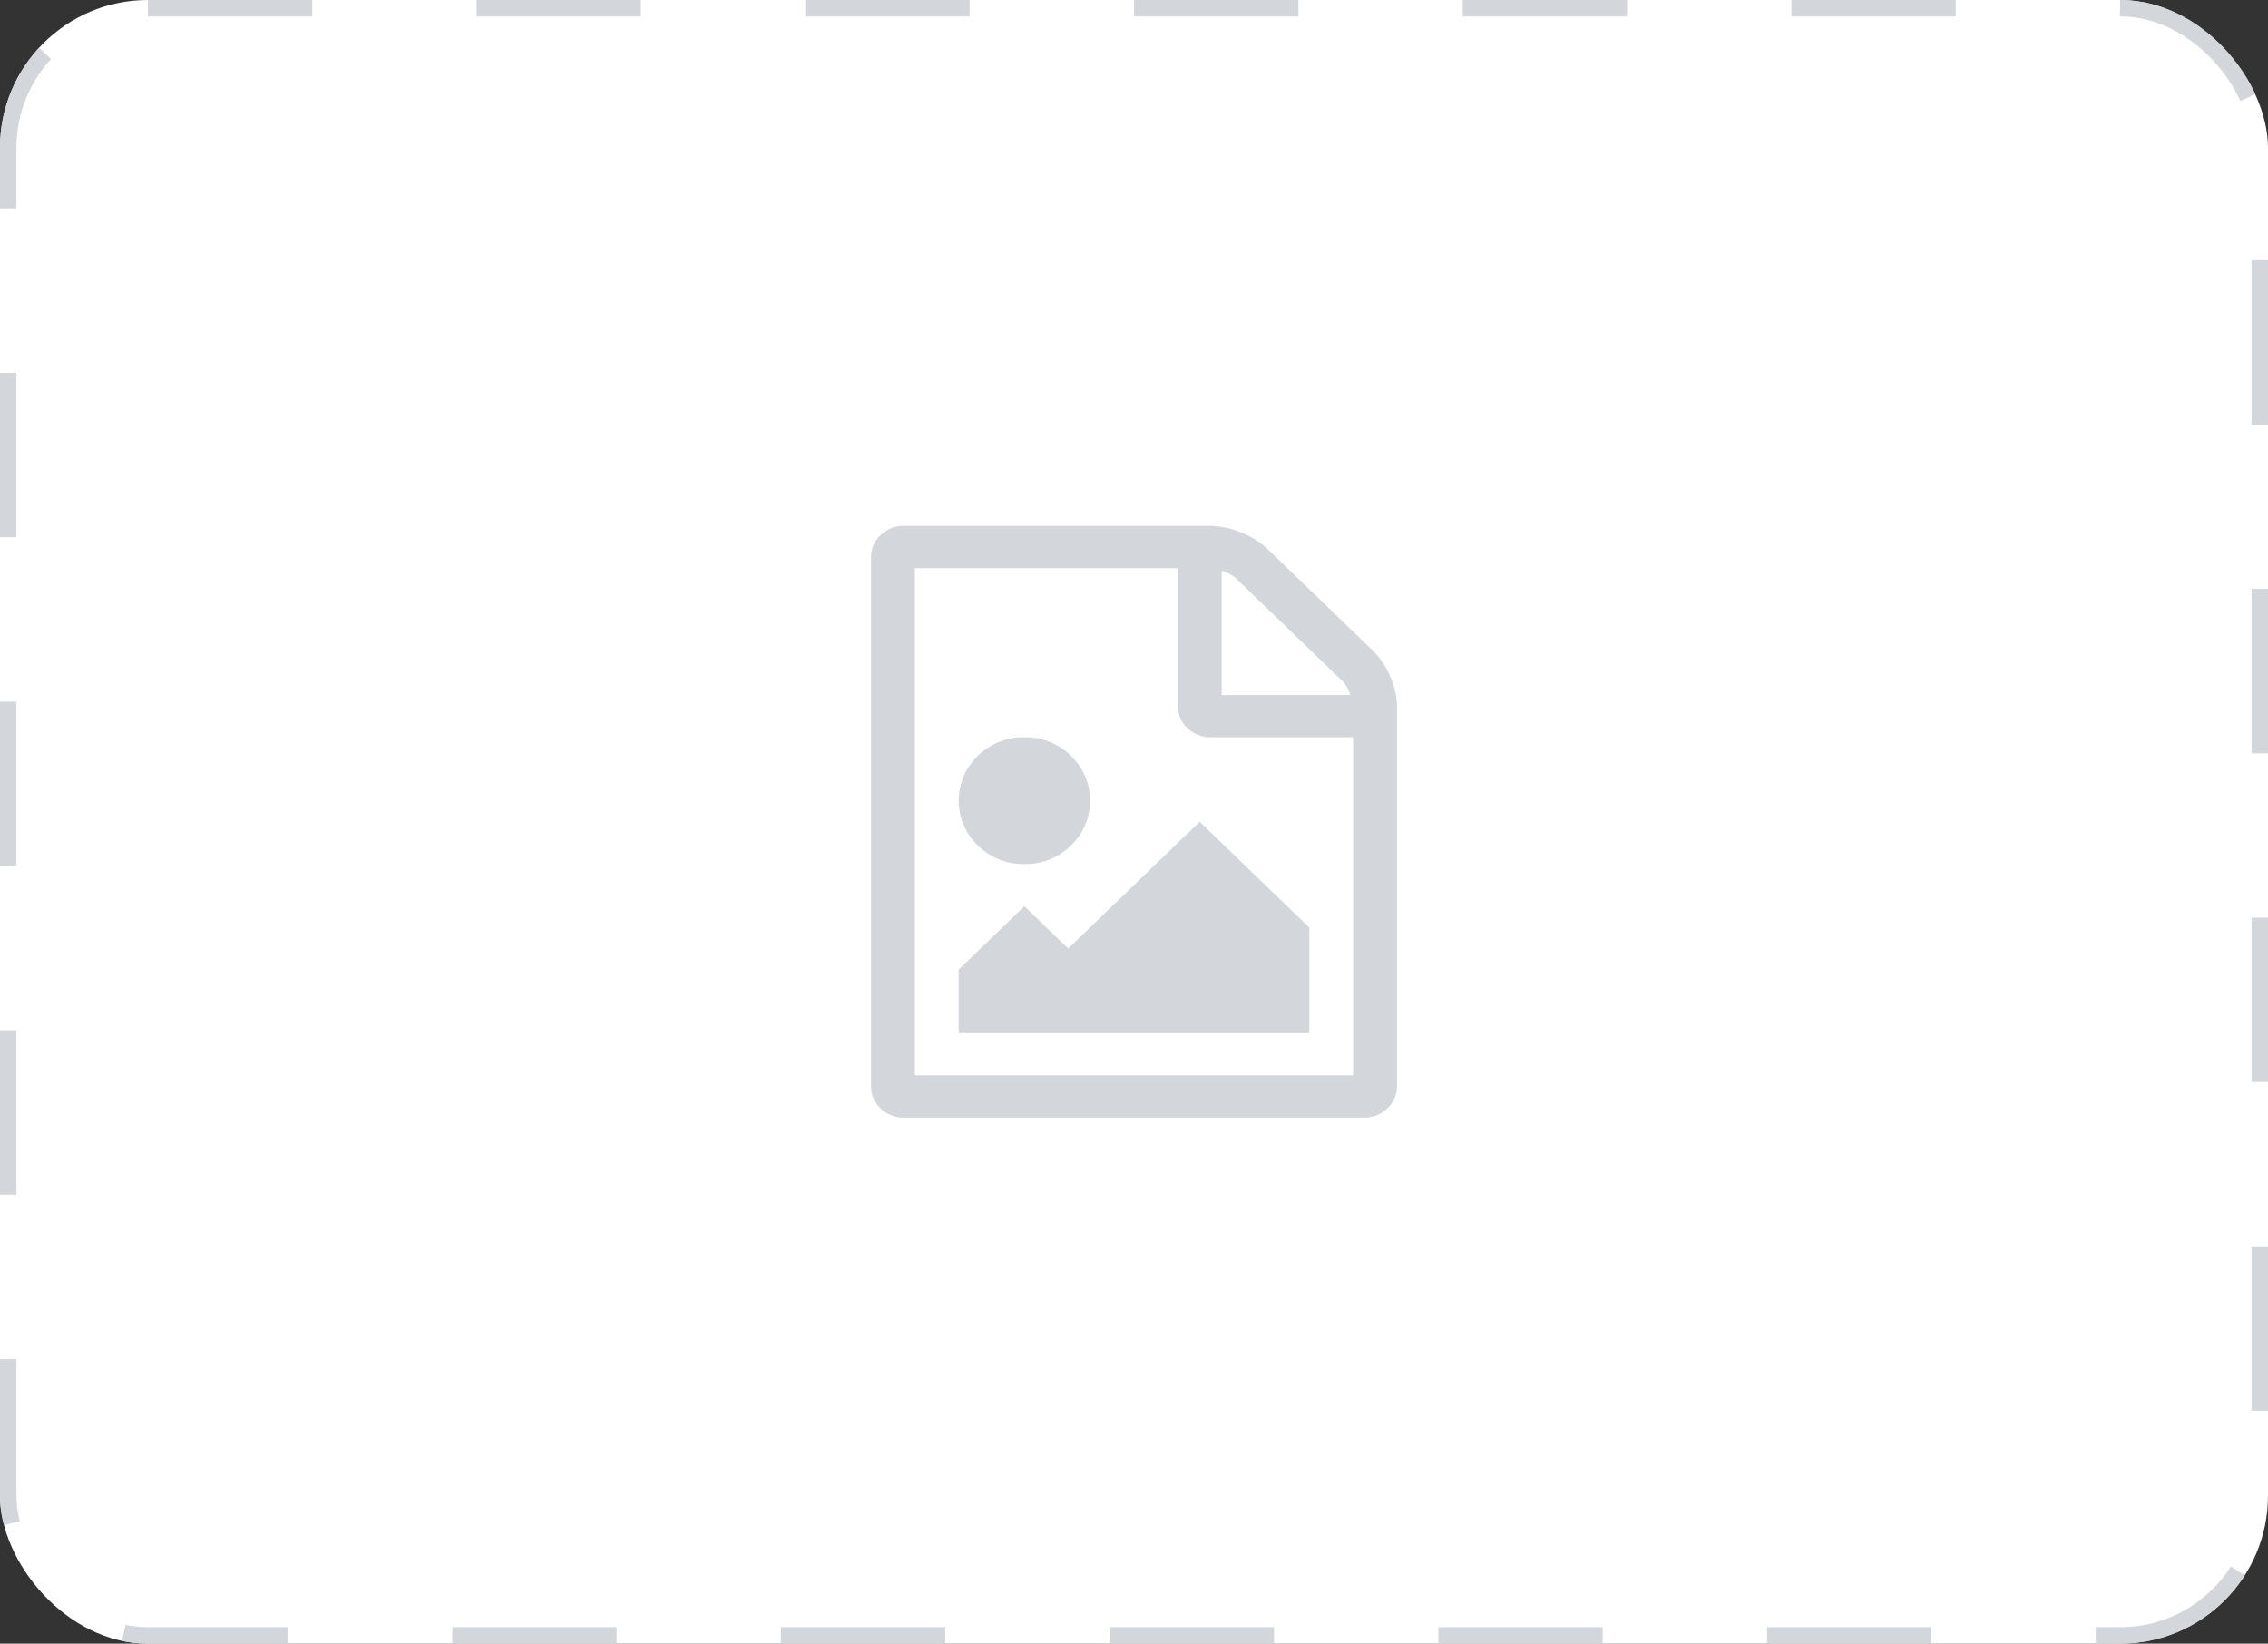 <svg id="Component_142_1" data-name="Component 142 – 1" xmlns="http://www.w3.org/2000/svg" width="138" height="100" viewBox="0 0 138 100">
  <rect x="0" y="0" width="138" height="100" fill="#333333" stroke="none"/>
  <g id="Rectangle_6686" data-name="Rectangle 6686" fill="#fff" stroke="#d3d6db" stroke-width="1" stroke-dasharray="10">
    <rect width="138" height="100" rx="9" stroke="none"/>
    <rect x="0.5" y="0.5" width="137" height="99" rx="8.5" fill="none"/>
  </g>
  <path id="Icon_metro-file-image" data-name="Icon metro-file-image" d="M33.154,9.837a4.657,4.657,0,0,1,1,1.527,4.5,4.5,0,0,1,.417,1.768V36.275a1.827,1.827,0,0,1-.583,1.366,1.965,1.965,0,0,1-1.417.563h-28a1.965,1.965,0,0,1-1.417-.562,1.827,1.827,0,0,1-.583-1.366V4.132a1.827,1.827,0,0,1,.583-1.366A1.965,1.965,0,0,1,4.571,2.2H23.237a4.96,4.96,0,0,1,1.833.4,4.874,4.874,0,0,1,1.583.964Zm-9.25-4.9v7.554h7.833a2.173,2.173,0,0,0-.458-.824L24.758,5.378a2.3,2.3,0,0,0-.854-.442Zm8,30.7V15.061H23.237a1.965,1.965,0,0,1-1.417-.562,1.827,1.827,0,0,1-.583-1.366V4.775h-16V35.632H31.9Zm-2.667-9v6.429H7.9V29.2l4-3.857,2.667,2.571,8-7.714ZM11.9,22.775A3.931,3.931,0,0,1,9.071,21.65a3.782,3.782,0,0,1,0-5.464A3.931,3.931,0,0,1,11.9,15.061a3.931,3.931,0,0,1,2.833,1.125,3.782,3.782,0,0,1,0,5.464A3.931,3.931,0,0,1,11.9,22.775Z" transform="translate(50.43 29.796)" fill="#d3d6db"/>
</svg>
